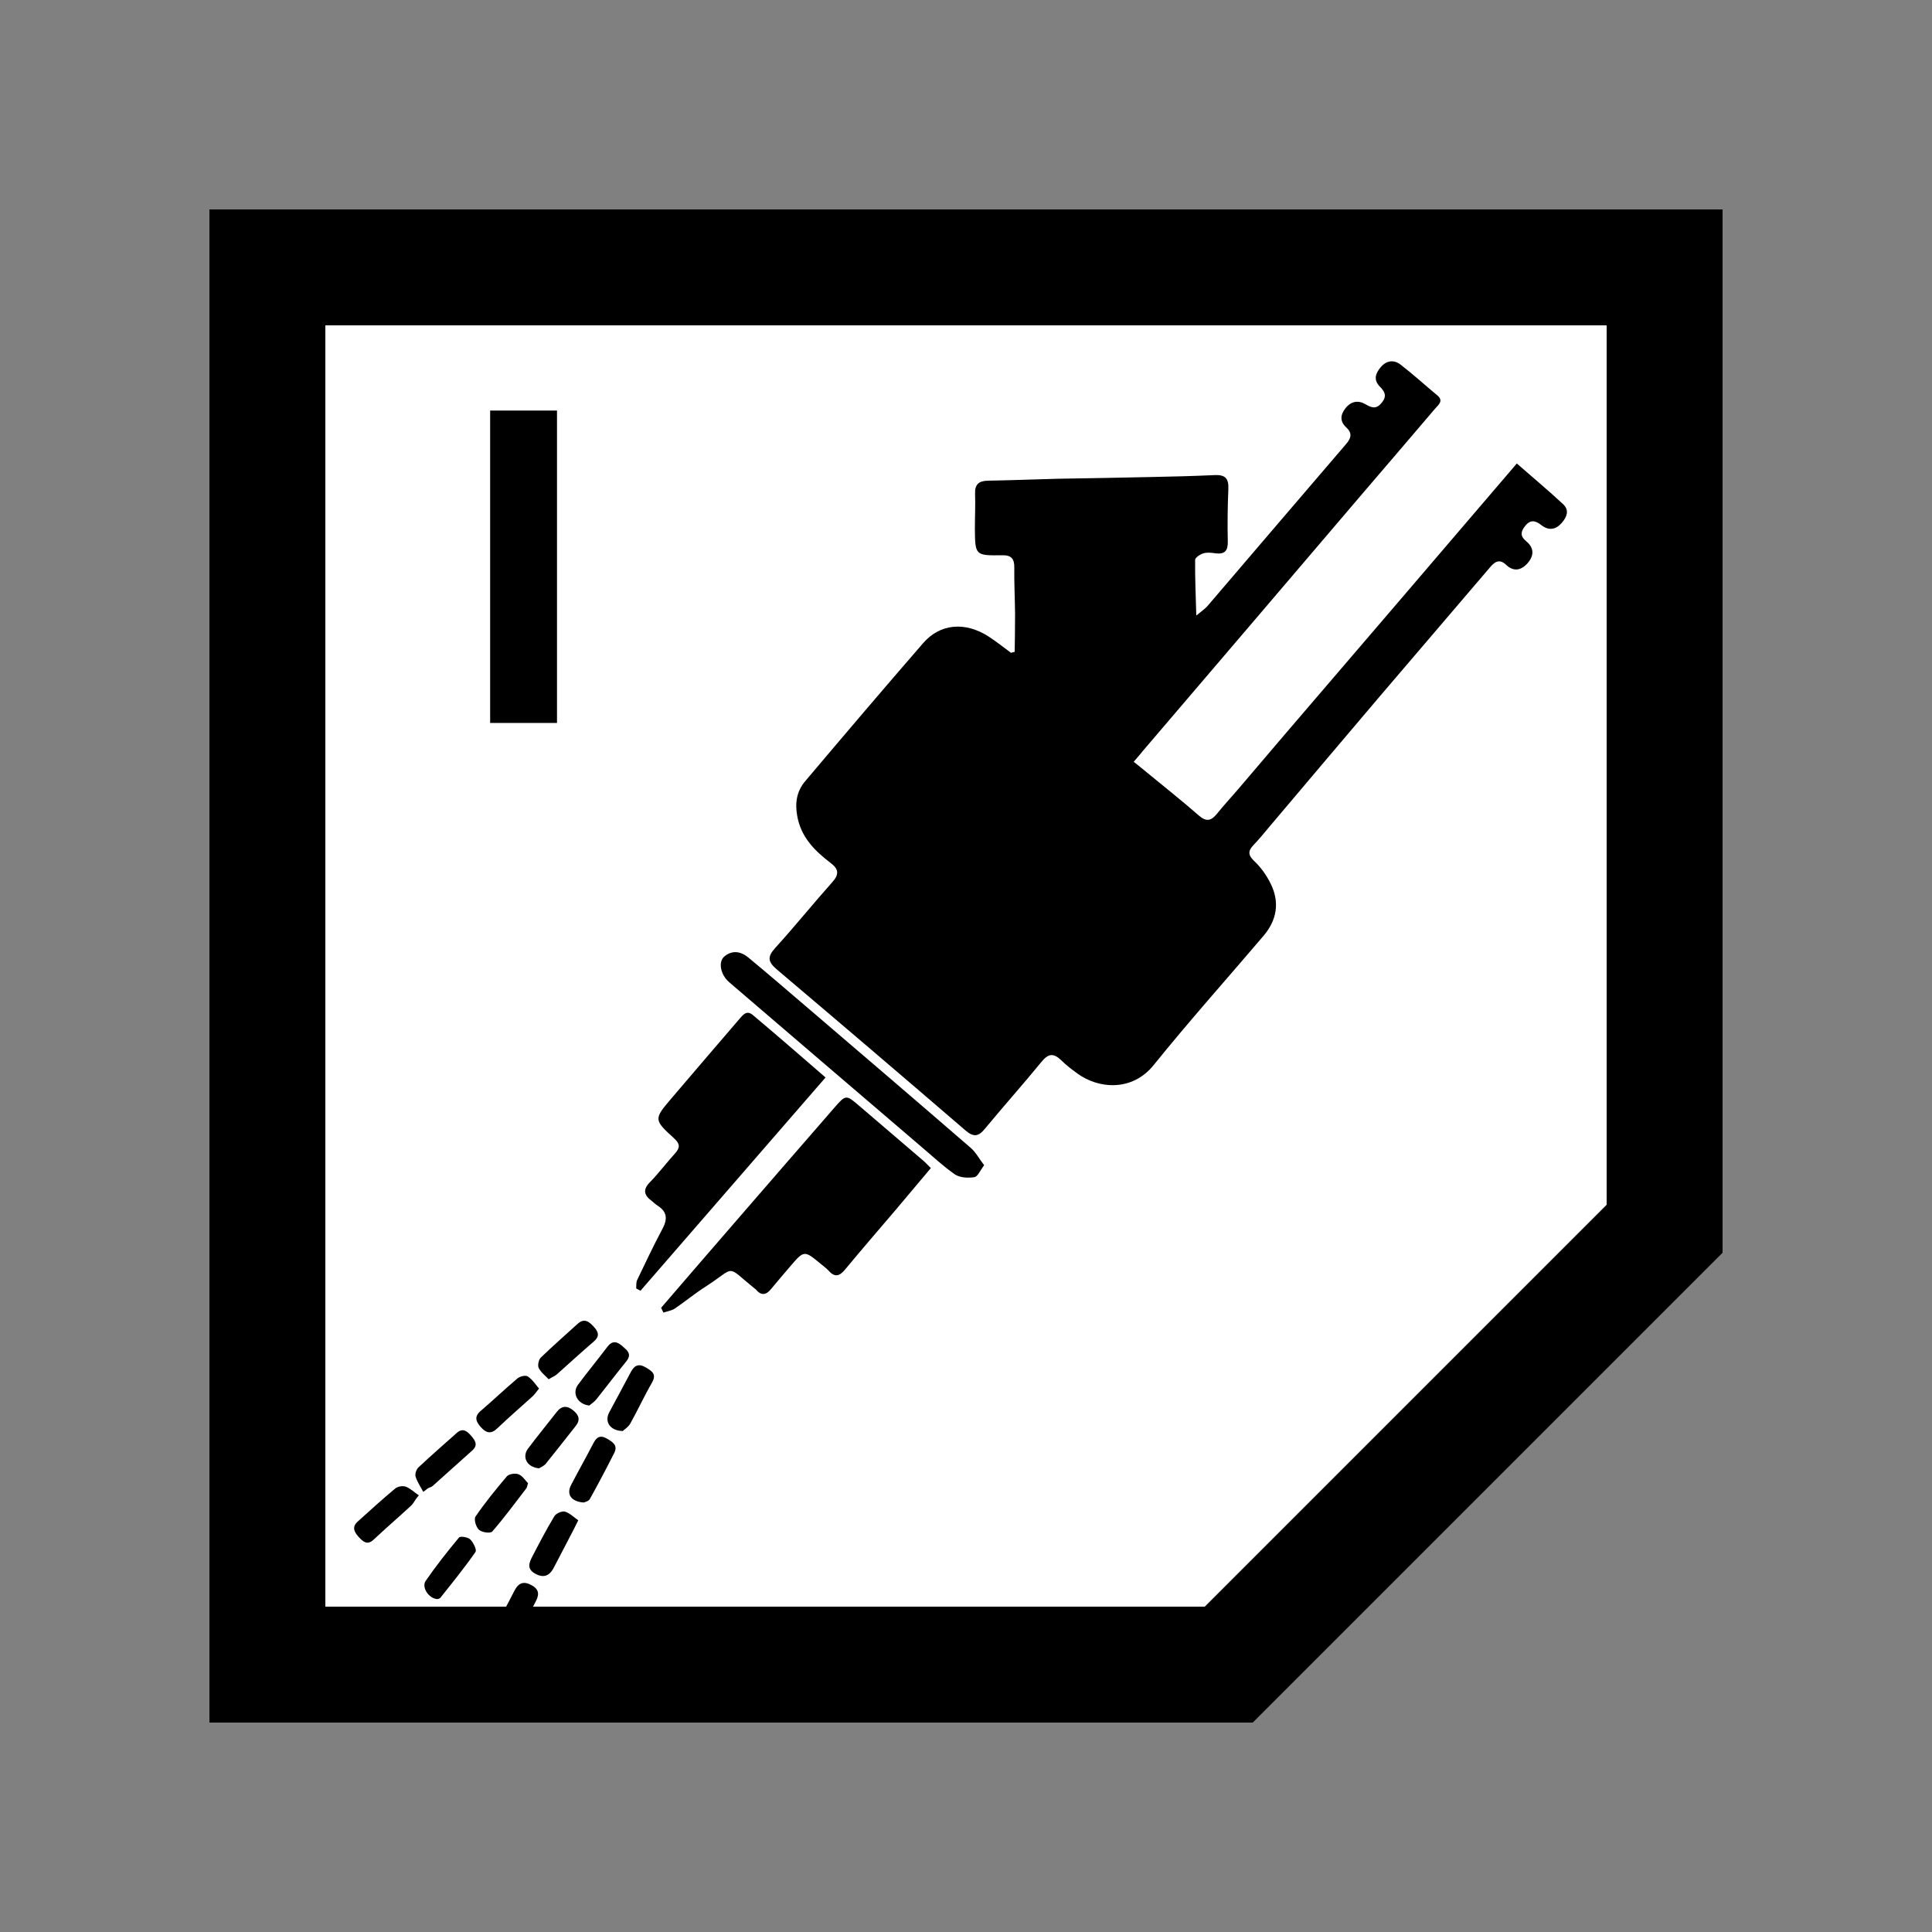 <?xml version="1.0" encoding="utf-8"?>
<!-- Generator: Adobe Illustrator 21.0.0, SVG Export Plug-In . SVG Version: 6.00 Build 0)  -->
<svg version="1.1" xmlns="http://www.w3.org/2000/svg" xmlns:xlink="http://www.w3.org/1999/xlink" x="0px" y="0px"
	 viewBox="0 0 1000 1000" style="enable-background:new 0 0 1000 1000;" xml:space="preserve">
<rect x="0" y="0" width="1000" height="1000" fill="#808080" stroke="none"/>
<style type="text/css">
	.st0{fill:#FFFFFF;stroke:#000000;stroke-width:60;stroke-miterlimit:10;}
	.st1{display:none;}
	.st2{display:inline;}
</style>
<g id="Layer_1">
	<polygon class="st0" points="861.6,636 861.6,138.4 138.4,138.4 138.4,861.6 636,861.6 	"/>
</g>
<g id="Layer_2">
	<g>
		<path d="M665.3,379.8c40.4-47.1,79.8-93.1,119.8-139.9c8.2,7.2,16.3,13.9,24,21.1c3.3,3.1,1.9,6.6-0.7,9.6
			c-3.2,3.7-6.9,4.1-10.6,1.2c-3.3-2.6-5.9-2.9-8.6,0.7c-2.1,2.8-2.4,5,0.7,7.6c4.2,3.4,4.3,7.5,0.6,11.6c-3.4,3.7-7.2,4.2-11,0.6
			c-3.5-3.3-6-1.4-8.4,1.5c-18.9,22.2-38,44.4-56.9,66.6c-19.2,22.6-38.3,45.2-57.4,67.8c-2.6,3.1-5.1,6.2-7.9,9.1
			c-2.9,3-3.1,5.2,0.3,8.4c3.5,3.3,6.4,7.4,8.5,11.7c4.8,9.7,3.2,18.9-3.8,27.1c-18.9,22.2-38.4,44-56.7,66.7
			c-11.3,14.1-28.9,12.3-39.6,4.4c-2.9-2.1-5.8-4.3-8.3-6.8c-4-3.9-6.8-3.5-10.3,0.9c-9.5,11.6-19.5,22.8-29.1,34.4
			c-3.4,4.2-5.9,4.7-10.3,0.9c-32.4-27.9-64.9-55.6-97.5-83.2c-4.6-3.9-5.1-6.5-0.8-11.2c10.1-11.1,19.5-22.8,29.5-34
			c3.5-3.9,3.4-6.7-0.7-9.8c-8.4-6.4-15.6-13.5-17.5-24.7c-1.2-6.8-0.1-12.8,4.2-17.8c20.2-23.9,40.5-47.8,61-71.4
			c8.8-10.2,21.8-11.2,33.8-3.5c4,2.6,7.8,5.6,11.7,8.5c0.6-0.2,1.3-0.4,1.9-0.5c0.1-6.7,0.2-13.3,0.2-20
			c-0.1-7.8-0.5-15.7-0.4-23.5c0.1-4.6-1.5-6.6-6.2-6.5c-14.1,0.2-14.1,0.1-14.2-14c0-5.9,0.3-11.9,0.1-17.8c-0.2-5,2-6.7,6.7-6.8
			c12.1-0.2,24.1-0.7,36.2-1c16.1-0.3,32.2-0.5,48.3-0.9c11-0.2,22-0.5,33-1c5.3-0.2,7.1,1.8,6.9,7.1c-0.4,9.1-0.5,18.2-0.3,27.3
			c0.1,4.7-1.5,6.7-6.3,6.1c-2.1-0.3-4.4-0.6-6.3,0c-1.7,0.5-4.3,2.2-4.3,3.4c-0.1,9,0.3,18,0.6,28.8c2.9-2.4,4.4-3.4,5.6-4.7
			c24-28,47.8-56,71.8-83.9c2.6-3,3.6-5.6,0.3-8.7c-3.4-3.1-3.3-6.5-0.4-10.1c2.9-3.6,6.6-4.1,10.2-2c3.4,2,5.8,2.7,8.6-0.9
			c2.7-3.4,1.4-5.7-1.1-8.2c-3.4-3.5-2.3-6.8,0.5-10.1c3-3.5,6.8-3.9,10.2-1.3c6.5,5,12.6,10.6,19,15.9c3.4,2.8,0.8,4.8-1,6.8
			c-12.4,14.5-24.7,29-37.1,43.4c-38,44.6-76.1,89.2-114.1,133.7c-1.2,1.4-2.4,3-4.9,5.8c2.3,1.8,4.5,3.6,6.8,5.5
			c9,7.4,18.1,14.6,26.9,22.3c3.9,3.4,6.4,2.8,9.4-0.9c3.3-4.1,6.8-7.9,10.7-12.4"/>
		<path d="M342.2,676.9c12.8-14.9,25.6-29.7,38.5-44.6c17-19.7,34.1-39.3,51.2-59c5.8-6.7,6.1-6.7,12.5-1.2
			c11.1,9.5,22.2,19,33.3,28.5c1.3,1.1,2.4,2.3,4.1,4c-6.1,7.2-12,14.3-18,21.4c-8.8,10.3-17.6,20.5-26.3,31
			c-2.9,3.5-5.3,4.4-8.6,0.7c-1.3-1.4-2.9-2.5-4.3-3.7c-8.4-6.9-8.4-6.9-15.7,1.6c-3.3,3.9-6.6,7.7-9.8,11.6
			c-2.6,3.2-5.1,3.5-7.8,0.3c-0.1-0.2-0.3-0.3-0.5-0.4c-15.6-12.6-9.4-11.6-25.5-1.2c-5.5,3.5-10.6,7.7-16,11.4
			c-1.7,1.1-3.9,1.4-5.9,2.1C342.9,678.5,342.6,677.7,342.2,676.9z"/>
		<path d="M427.3,557.7c-32.4,37.3-64.1,73.9-95.8,110.4c-0.7-0.4-1.4-0.8-2.2-1.2c0.1-1.5-0.1-3.1,0.5-4.4
			c4.2-8.7,8.3-17.5,12.9-26.1c2.8-5.1,2.9-9.1-2.4-12.4c-1.1-0.7-1.9-1.6-3-2.4c-4-3-4.7-5.9-0.8-9.8c4.6-4.7,8.5-10,12.9-14.8
			c2.7-3,2.6-5-0.5-7.8c-10.6-9.7-10.6-9.9-1.1-21c11.6-13.7,23.4-27.3,35.1-41c1.9-2.2,3.7-4.4,6.8-1.8
			C402.2,535.9,414.5,546.6,427.3,557.7z"/>
		<path d="M509.4,603.1c-2.1,2.8-3.4,6-5.1,6.2c-3.2,0.5-7.4,0.3-10-1.4c-6.2-4.3-11.8-9.6-17.6-14.5c-33-28.2-65.9-56.4-98.8-84.6
			c-0.5-0.4-0.9-0.8-1.4-1.3c-3.7-3.8-4.7-9.9-1.5-12.5c4-3.3,8.4-2.6,12.2,0.5c9.9,8.2,19.7,16.6,29.5,25
			c28.6,24.5,57.2,48.9,85.7,73.6C505.1,596.4,506.8,599.8,509.4,603.1z"/>
		<path d="M279,718.7c-1.5,1.9-2.3,3.1-3.4,4.1c-6.1,5.5-12.3,10.9-18.2,16.5c-3.3,3.2-5.8,2.4-8.5-0.6c-2.6-2.9-3.6-5.5,0-8.5
			c6.4-5.5,12.5-11.3,18.9-16.7c1.3-1.1,4.1-1.8,5.3-1.1C275.5,713.9,277.1,716.5,279,718.7z"/>
		<path d="M219.1,772.2c-1.4-2.6-3.1-5.1-4-7.9c-0.4-1.4,0.4-3.8,1.5-4.8c6.5-6.1,13.2-11.9,19.8-17.8c3.2-2.9,5.5-0.8,7.5,1.5
			c1.9,2.2,3.8,4.7,0.5,7.6c-6.8,6-13.5,12.2-20.3,18.2c-0.7,0.7-1.8,0.9-2.7,1.4C220.6,771,219.9,771.6,219.1,772.2z"/>
		<path d="M284,713.9c-1.9-2-4.1-3.6-5.2-5.9c-0.6-1.3,0-4.2,1.1-5.3c6.2-6,12.7-11.7,19.1-17.5c3.5-3.2,6.1-1,8.5,1.7
			c2.4,2.6,2.9,4.9-0.2,7.5c-6.4,5.5-12.6,11.2-18.9,16.8C287.5,712.1,286.1,712.6,284,713.9z"/>
		<path d="M305,727.5c-6.3-0.7-9-6.6-5.8-10.8c4.9-6.6,10.2-13,15.1-19.5c2.6-3.5,5.1-2.9,7.9-0.4c2.5,2.2,5,4,2,7.8
			c-5.3,6.5-10.4,13.3-15.7,19.9C307.4,725.8,305.8,726.8,305,727.5z"/>
		<path d="M226.4,827.7c-4.5-0.3-8.3-6.1-6.1-9.4c5.4-7.8,11.2-15.2,17.3-22.5c0.7-0.8,4.6-0.2,5.8,1c1.6,1.6,3.5,5.4,2.7,6.5
			c-5.6,8.1-11.9,15.8-18,23.5C227.7,827.5,226.7,827.6,226.4,827.7z"/>
		<path d="M302.1,777.7c-6.6-0.5-8.9-4.3-6.6-8.9c3.8-7.3,7.8-14.4,11.6-21.7c1.6-3.2,3.5-4.5,7-2.5c2.9,1.7,5.8,3.4,3.9,7.3
			c-4.1,8.1-8.3,16.1-12.7,24C304.6,777.1,302.6,777.5,302.1,777.7z"/>
		<path d="M215.2,776c-0.8,1.2-1.5,2.5-2.5,3.4c-6.4,5.9-12.9,11.5-19.3,17.5c-3.2,3-5.3,1.2-7.5-1.1c-2.3-2.5-4.1-5.2-0.8-8.2
			c6.4-5.8,12.8-11.6,19.4-17.1c1.3-1.1,3.9-1.6,5.5-1c2.5,0.9,4.5,3,6.8,4.5C216.2,774.7,215.7,775.3,215.2,776z"/>
		<path d="M299.3,786.9c-1.3,2.6-2,4.1-2.8,5.6c-3.3,6.3-6.6,12.6-9.9,19c-2.3,4.4-5.5,5.4-9.8,2.9c-4.2-2.4-2.9-5.6-1.3-8.7
			c3.7-7.1,7.3-14.1,11.5-21c0.9-1.4,3.9-2.7,5.4-2.3C295,783.2,297.1,785.4,299.3,786.9z"/>
		<path d="M262.2,853c-7.2-0.9-9-4.4-6.4-9.6c3.4-6.7,7.1-13.4,10.5-20.1c2.2-4.2,4.9-5.1,9.2-2.6c4.1,2.4,3.3,5.4,1.6,8.6
			c-3.6,6.9-7.2,13.7-11.1,20.4C265,851.3,263,852.3,262.2,853z"/>
		<path d="M322.3,740.7c-6.6-0.2-9.5-4.8-7-9.6c3.7-7,7.6-14,11.3-21.1c1.9-3.5,4.2-4.3,7.7-2.2c3.1,1.9,5.7,3.4,3.2,7.8
			c-4,6.9-7.3,14.1-11.2,21.1C325.3,738.6,323.3,739.8,322.3,740.7z"/>
		<path d="M279,760c-6.4-0.6-8.9-5.9-5.7-10.2c4.8-6.4,9.9-12.6,14.8-18.9c2.6-3.4,5.5-3.5,8.7-0.8c2.9,2.4,3.7,4.9,1.1,8.1
			c-5.1,6.4-10.1,12.9-15.3,19.3C281.6,758.8,279.8,759.5,279,760z"/>
		<path d="M273.3,767.7c-0.5,1.5-0.5,2.3-0.9,2.7c-5.8,7.5-11.4,15.2-17.6,22.3c-0.9,1.1-5.4,0.5-6.9-0.9c-1.5-1.3-2.7-5.4-1.8-6.8
			c5-7.3,10.6-14.2,16.3-20.9c1.1-1.2,4.4-1.7,6-1C270.5,763.9,271.9,766.3,273.3,767.7z"/>
	</g>
</g>
<g id="Layer_3">
	<g class="st1">
		<path class="st2" d="M216.2,212.5h34.6v161.7h-34.6V212.5z"/>
		<path class="st2" d="M290,212.5h34.6v161.7H290V212.5z"/>
	</g>
	<g>
		<path d="M253.7,212.5h34.6v161.7h-34.6V212.5z"/>
	</g>
</g>
</svg>
